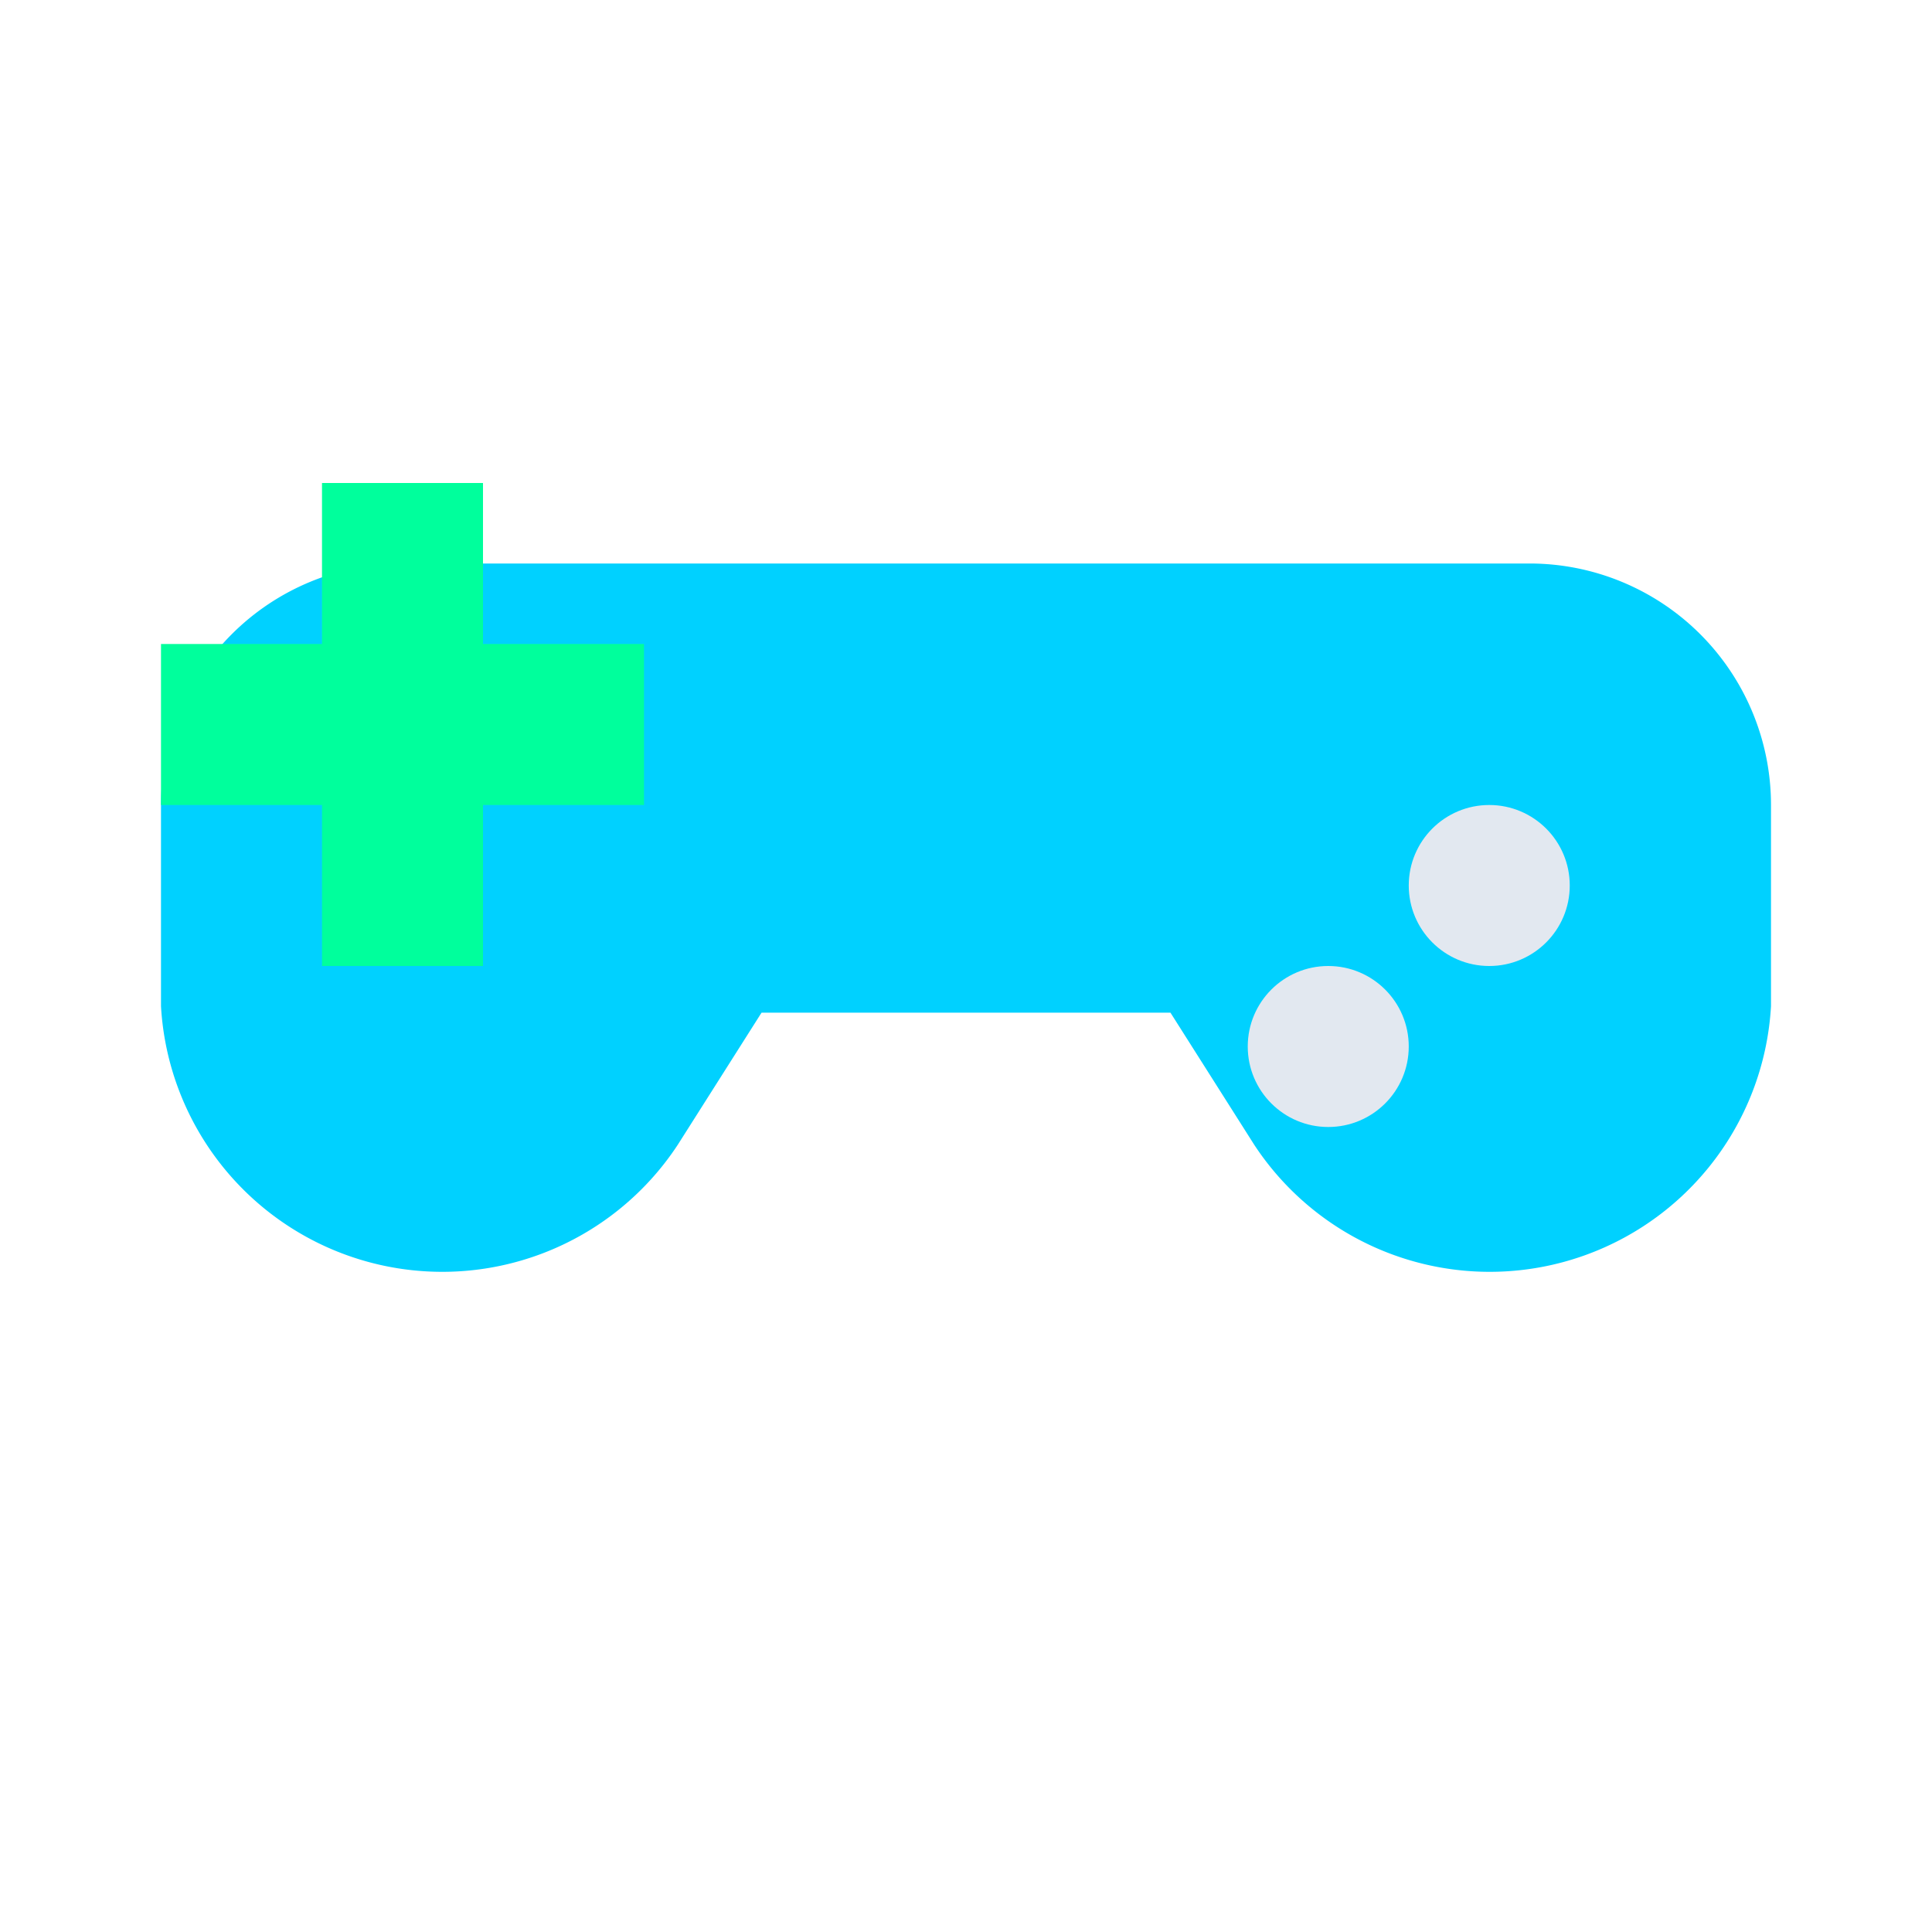 <?xml version='1.0' encoding='UTF-8'?><svg xmlns='http://www.w3.org/2000/svg' width='40' height='40' viewBox='0 0 24 24'><path fill='#00d1ff' d='M5 7h14a3 3 0 0 1 3 3v2.5a3.5 3.5 0 0 1-6.42 1.72l-1.04-1.64H9.46l-1.04 1.64A3.5 3.5 0 0 1 2 12.5V10a3 3 0 0 1 3-3Z'/><path fill='#00ff9c' d='M8 10H6v2H4v-2H2V8h2V6h2v2h2z'/><circle cx='18.5' cy='11' r='1' fill='#e2e8f0'/><circle cx='16.5' cy='13' r='1' fill='#e2e8f0'/></svg>
